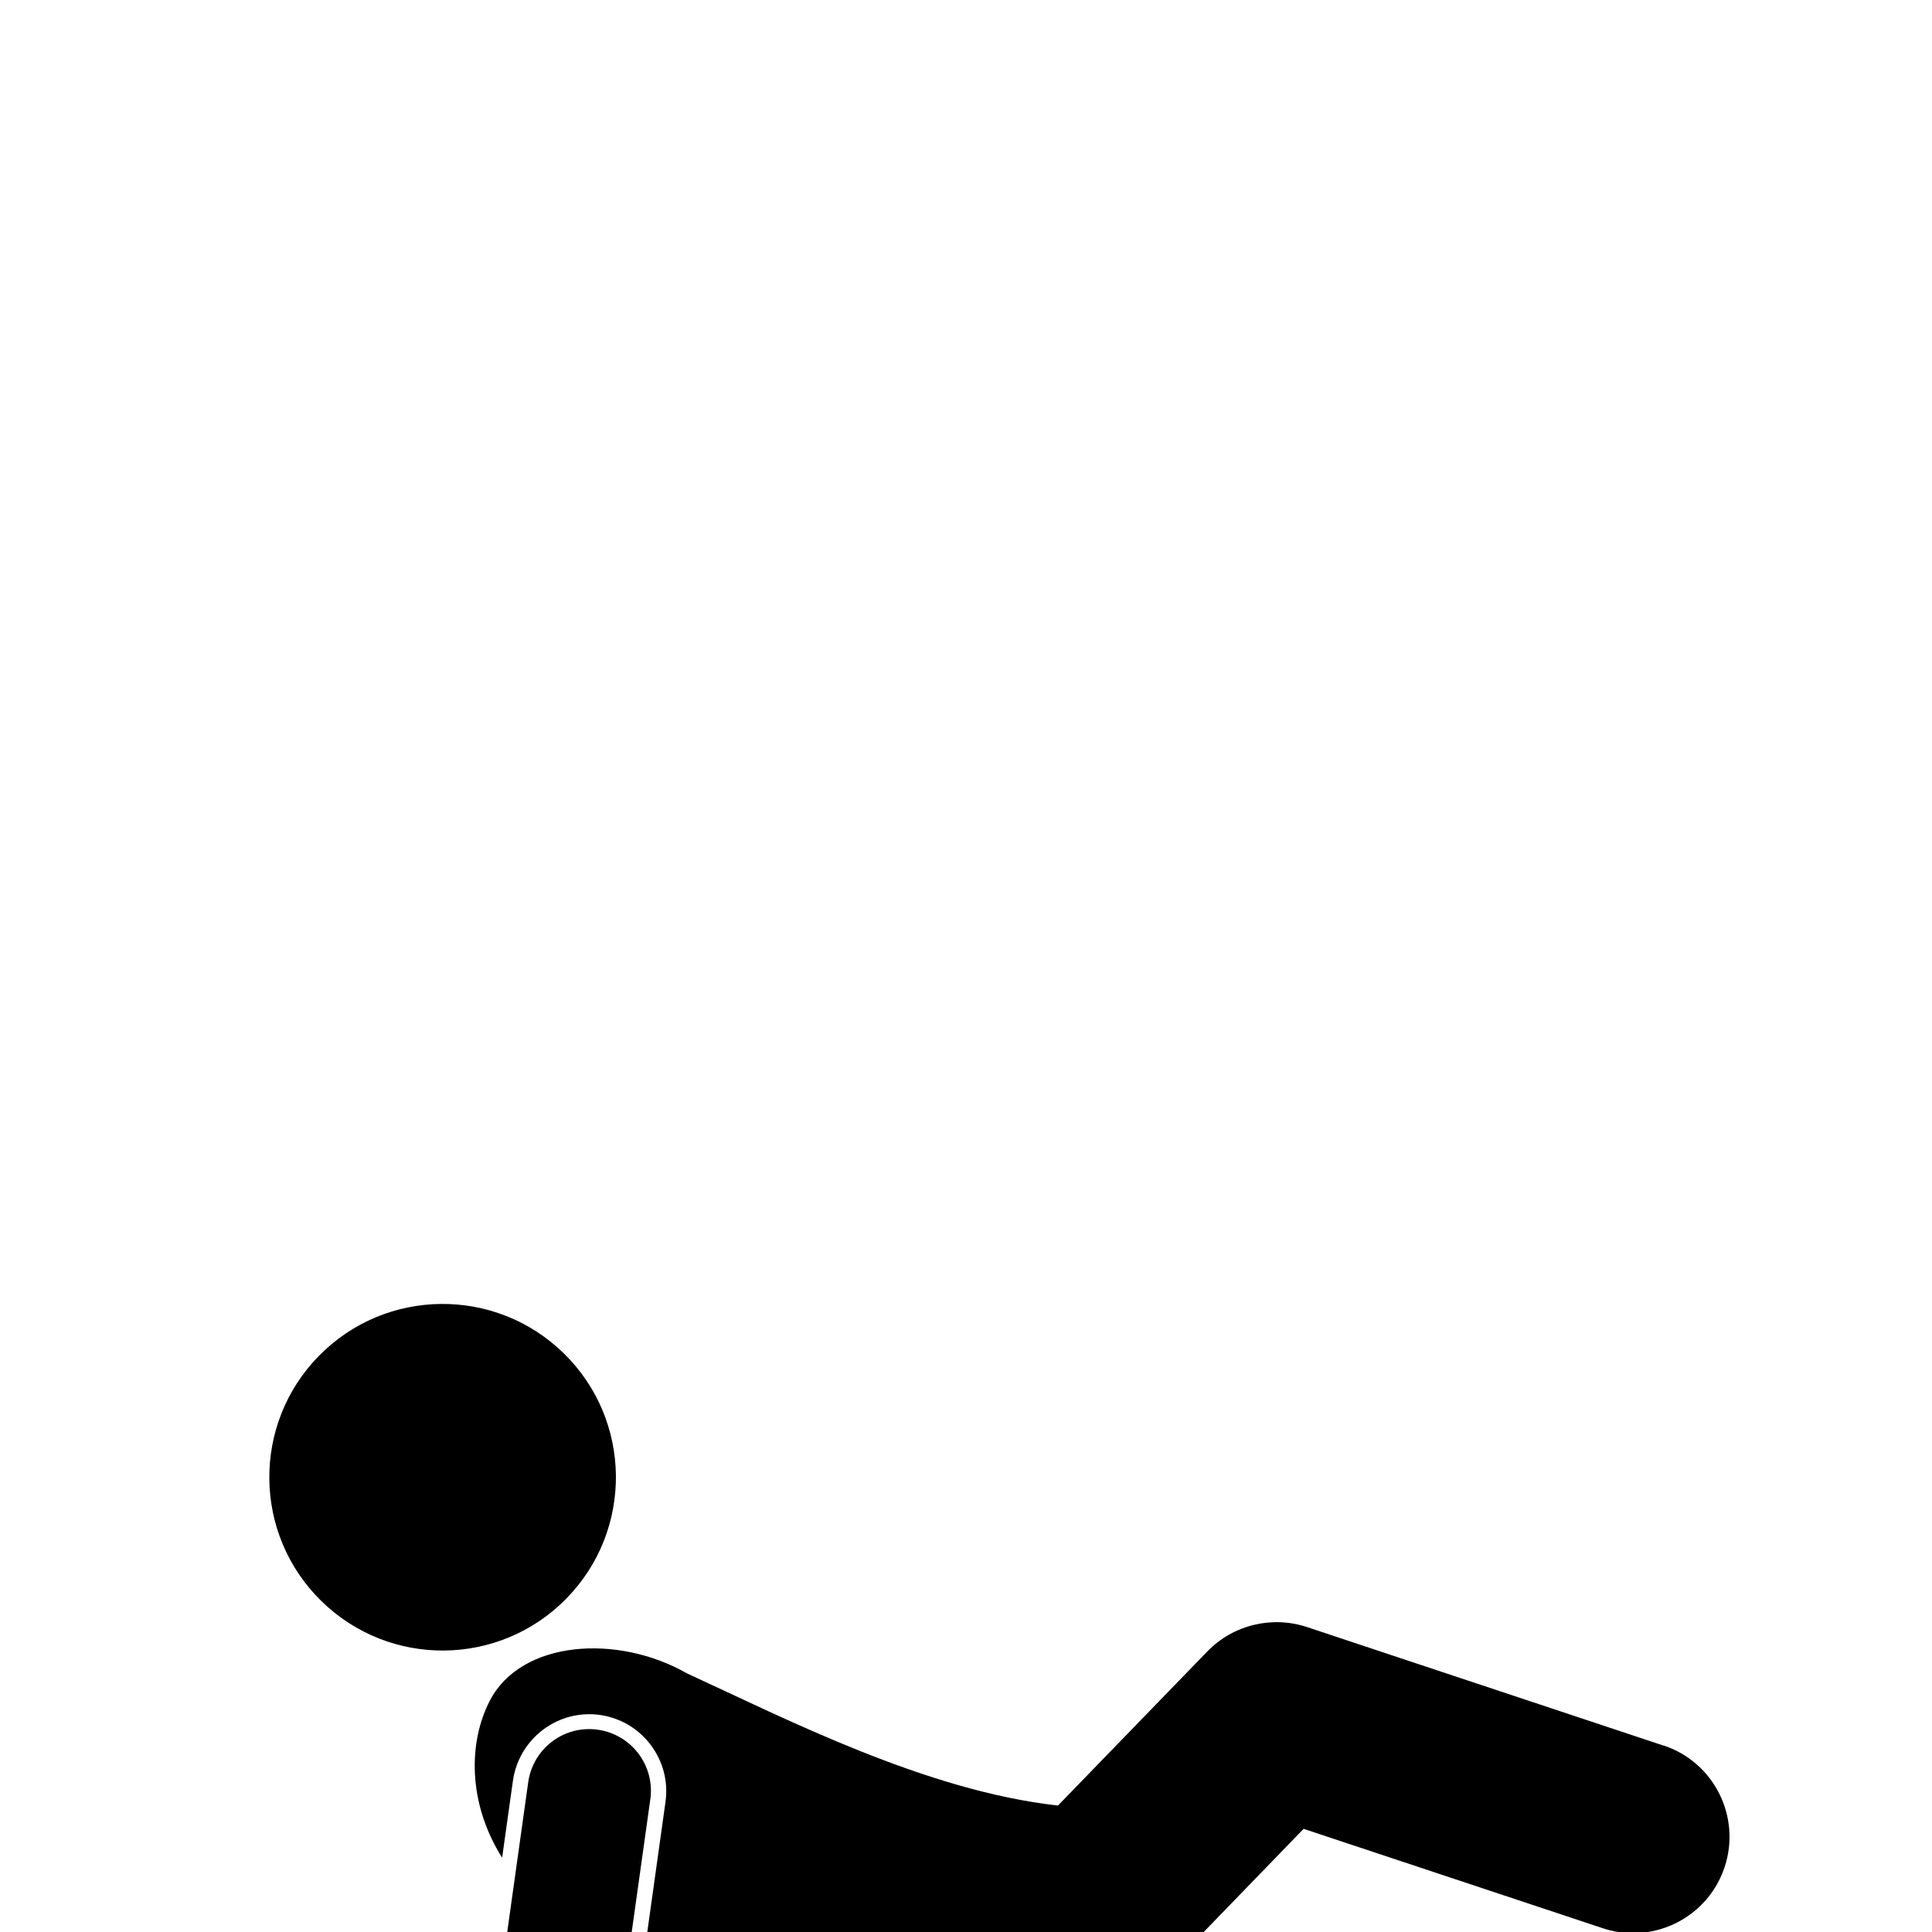 <svg version="1.1" viewBox="0 0 20 20" xmlns="http://www.w3.org/2000/svg">
 <g transform="translate(0 -291.71)">
  <g transform="matrix(.207 0 0 .207 -20.368 298.45)">
   <path d="m59.079 10.322c0.024-4.44-3.56-8.063-7.998-8.089-4.44-0.023-8.063 3.559-8.087 8.001-0.025 4.435 3.553 8.063 8 8.085 4.444 0.024 8.063-3.558 8.085-7.997z"/>
  </g>
  <g fill="#f00">
   <rect x="-2.368" y="300.75" width="1.768" height="1.61"/>
   <rect x="-2.431" y="305.55" width="1.705" height="1.641"/>
   <rect x="-2.462" y="310.07" width="1.515" height="1.547"/>
   <rect x="-2.336" y="292.29" width="1.61" height="1.863"/>
  </g>
  <ellipse transform="rotate(-45.574)" cx="-216.04" cy="218.17" rx="1.794" ry="1.794" stroke-width=".08"/>
  <path d="m17.22 309.78-3.691-1.227c-0.362-0.12-0.765-0.022-1.03 0.252l-1.547 1.596c-1.367-0.152-2.817-0.898-3.842-1.369-0.718-0.41-1.712-0.342-2.037 0.279-0.225 0.429-0.234 1.061 0.125 1.63l0.112-0.798c0.046-0.329 0.295-0.598 0.619-0.669 0.092-0.02 0.187-0.024 0.281-0.011 0.211 0.03 0.398 0.14 0.526 0.31 0.128 0.17 0.183 0.38 0.153 0.591l-0.24 1.716c0.074 0.041 0.147 0.08 0.219 0.117l1.794-0.151c0.212-0.018 0.419 0.048 0.581 0.186 0.163 0.138 0.262 0.33 0.28 0.542 0.008 0.092-0.001 0.182-0.024 0.268 0.194 0.031 0.398 0.06 0.613 0.086 0.486 0.022 0.891-0.109 1.204-0.32 0.099-0.049 0.192-0.115 0.273-0.198l1.906-1.968 3.097 1.029c0.176 0.059 0.358 0.065 0.527 0.028 0.332-0.073 0.619-0.314 0.734-0.66 0.173-0.522-0.109-1.087-0.632-1.26z" stroke-width=".08"/>
  <path d="m8.674 312.2-3.41e-5 -1.6e-4 -1.532 0.129-0.698 0.059 0.056-0.396 0.232-1.655c0.049-0.349-0.194-0.672-0.544-0.721-0.349-0.049-0.671 0.194-0.72 0.544l-0.135 0.964-0.263 1.879c-0.027 0.192 0.035 0.386 0.169 0.527 0.133 0.141 0.324 0.214 0.517 0.197l3.027-0.254c0.029-2e-3 0.057-7e-3 0.084-0.013 0.232-0.051 0.413-0.227 0.476-0.449 0.02-0.072 0.029-0.149 0.022-0.228-0.03-0.351-0.338-0.612-0.689-0.582z" stroke-width=".08"/>
 </g>
</svg>

